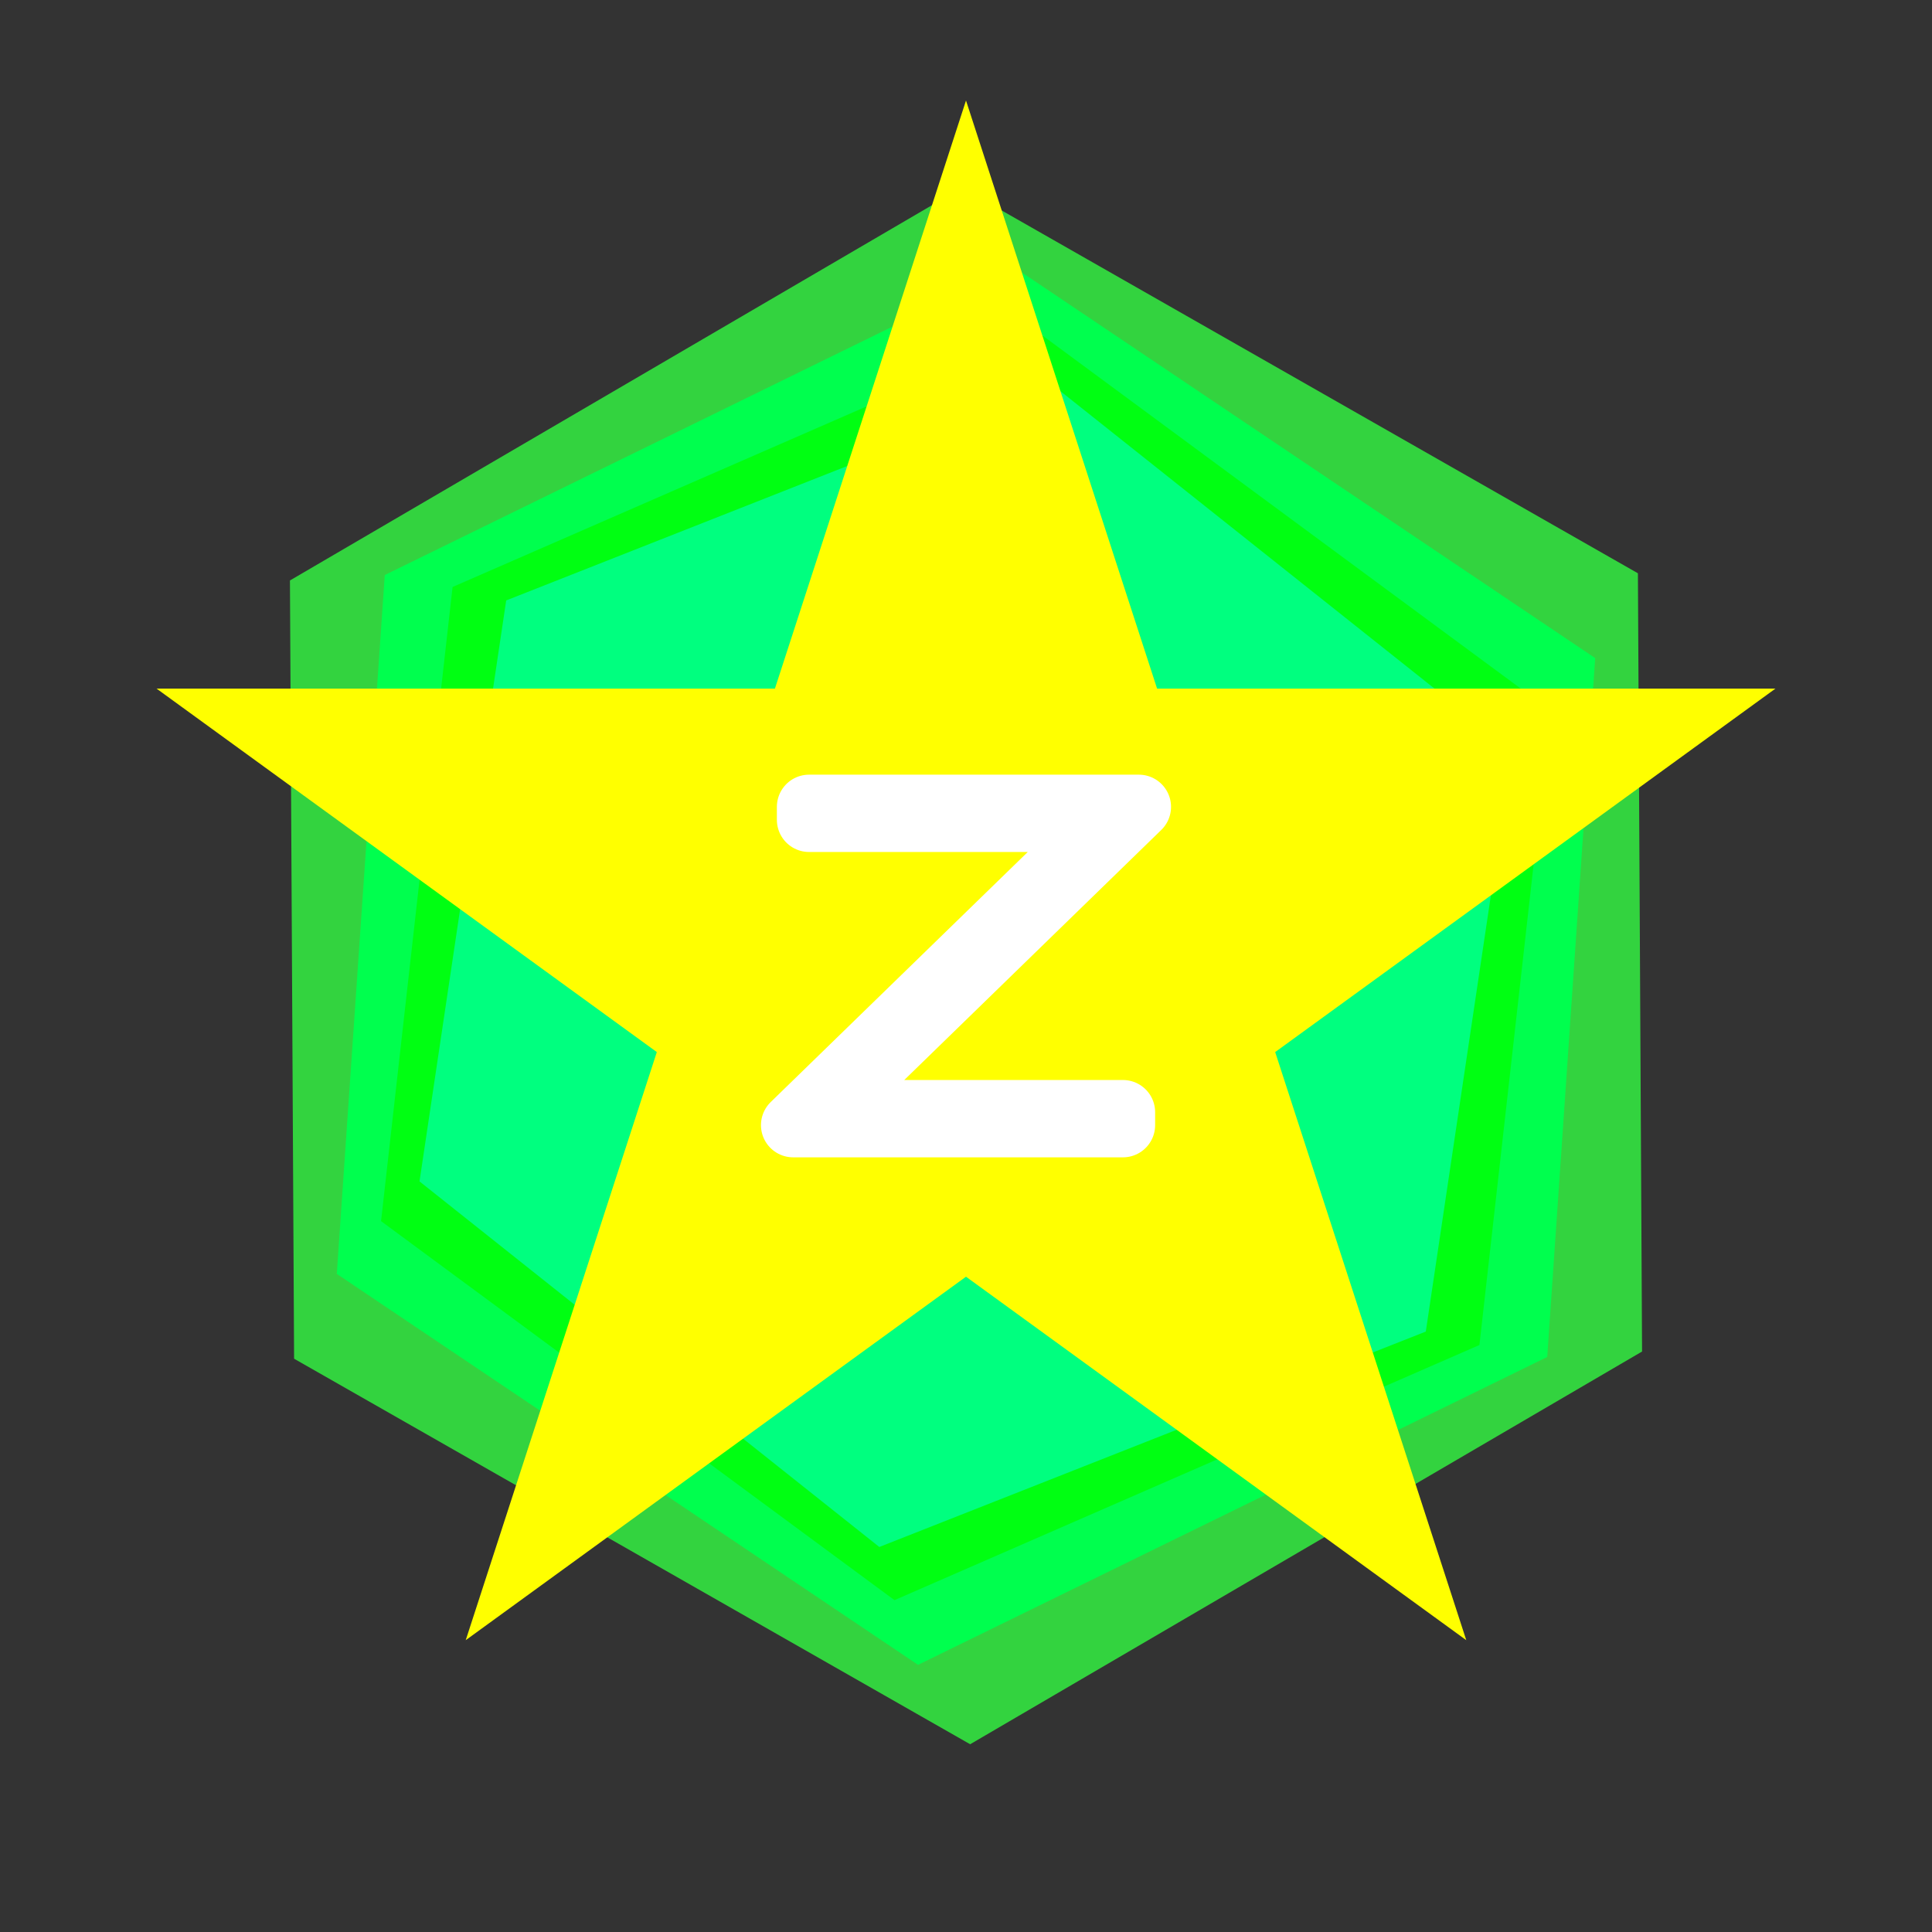 <?xml version="1.0" encoding="utf-8"?><!-- Generator: Adobe Illustrator 17.0.0, SVG Export Plug-In . SVG Version: 6.00 Build 0)  -->
<!DOCTYPE svg PUBLIC "-//W3C//DTD SVG 1.1//EN" "http://www.w3.org/Graphics/SVG/1.1/DTD/svg11.dtd">
<svg version="1.1" id="Layer_1" xmlns="http://www.w3.org/2000/svg"
    xmlns:xlink="http://www.w3.org/1999/xlink" x="0px" y="0px" width="300px" height="300px"
    viewBox="0 0 300 300" enable-background="new 0 0 300 300" xml:space="preserve">
<rect x="0" y="0" width="300" height="300" fill="#333333" stroke="none"/>
<g>
	<polygon fill="#33D33F"
        points="254.334,89.019 254.978,209.865 150.645,270.846 45.666,210.981 45.022,90.135 149.355,29.154 	" />
    <polygon fill="#00FF4E"
        points="247.702,102.19 240.255,210.708 142.553,258.517 52.298,197.81 59.745,89.292 157.447,41.483 	" />
    <polygon fill="#00FF12"
        points="240.83,110.383 229.725,208.853 138.894,248.47 59.17,189.617 70.275,91.147 161.106,51.53 	" />
    <polygon fill="#00FF7F" points="234.858,116.551 221.397,206.765 136.539,240.214 65.142,183.449 78.603,93.235 163.461,59.786
		" />
    <polygon fill="#FFFF00" points="150,15.606 179.672,106.926 275.692,106.926 198.01,163.365 227.682,254.686 150,198.247
		72.318,254.686 101.99,163.365 24.309,106.926 120.328,106.926 	" />
    <g>
		
			<polygon fill="#FFFFFF" stroke="#FFFFFF" stroke-width="10" stroke-linecap="round"
                stroke-linejoin="round" stroke-miterlimit="10" points="
			174.368,174.71 123.163,174.71 171.898,127.297 125.633,127.297 125.633,125.29 176.837,125.29 128.102,172.703 174.368,172.703 
					" />
	</g>
</g>
</svg>
